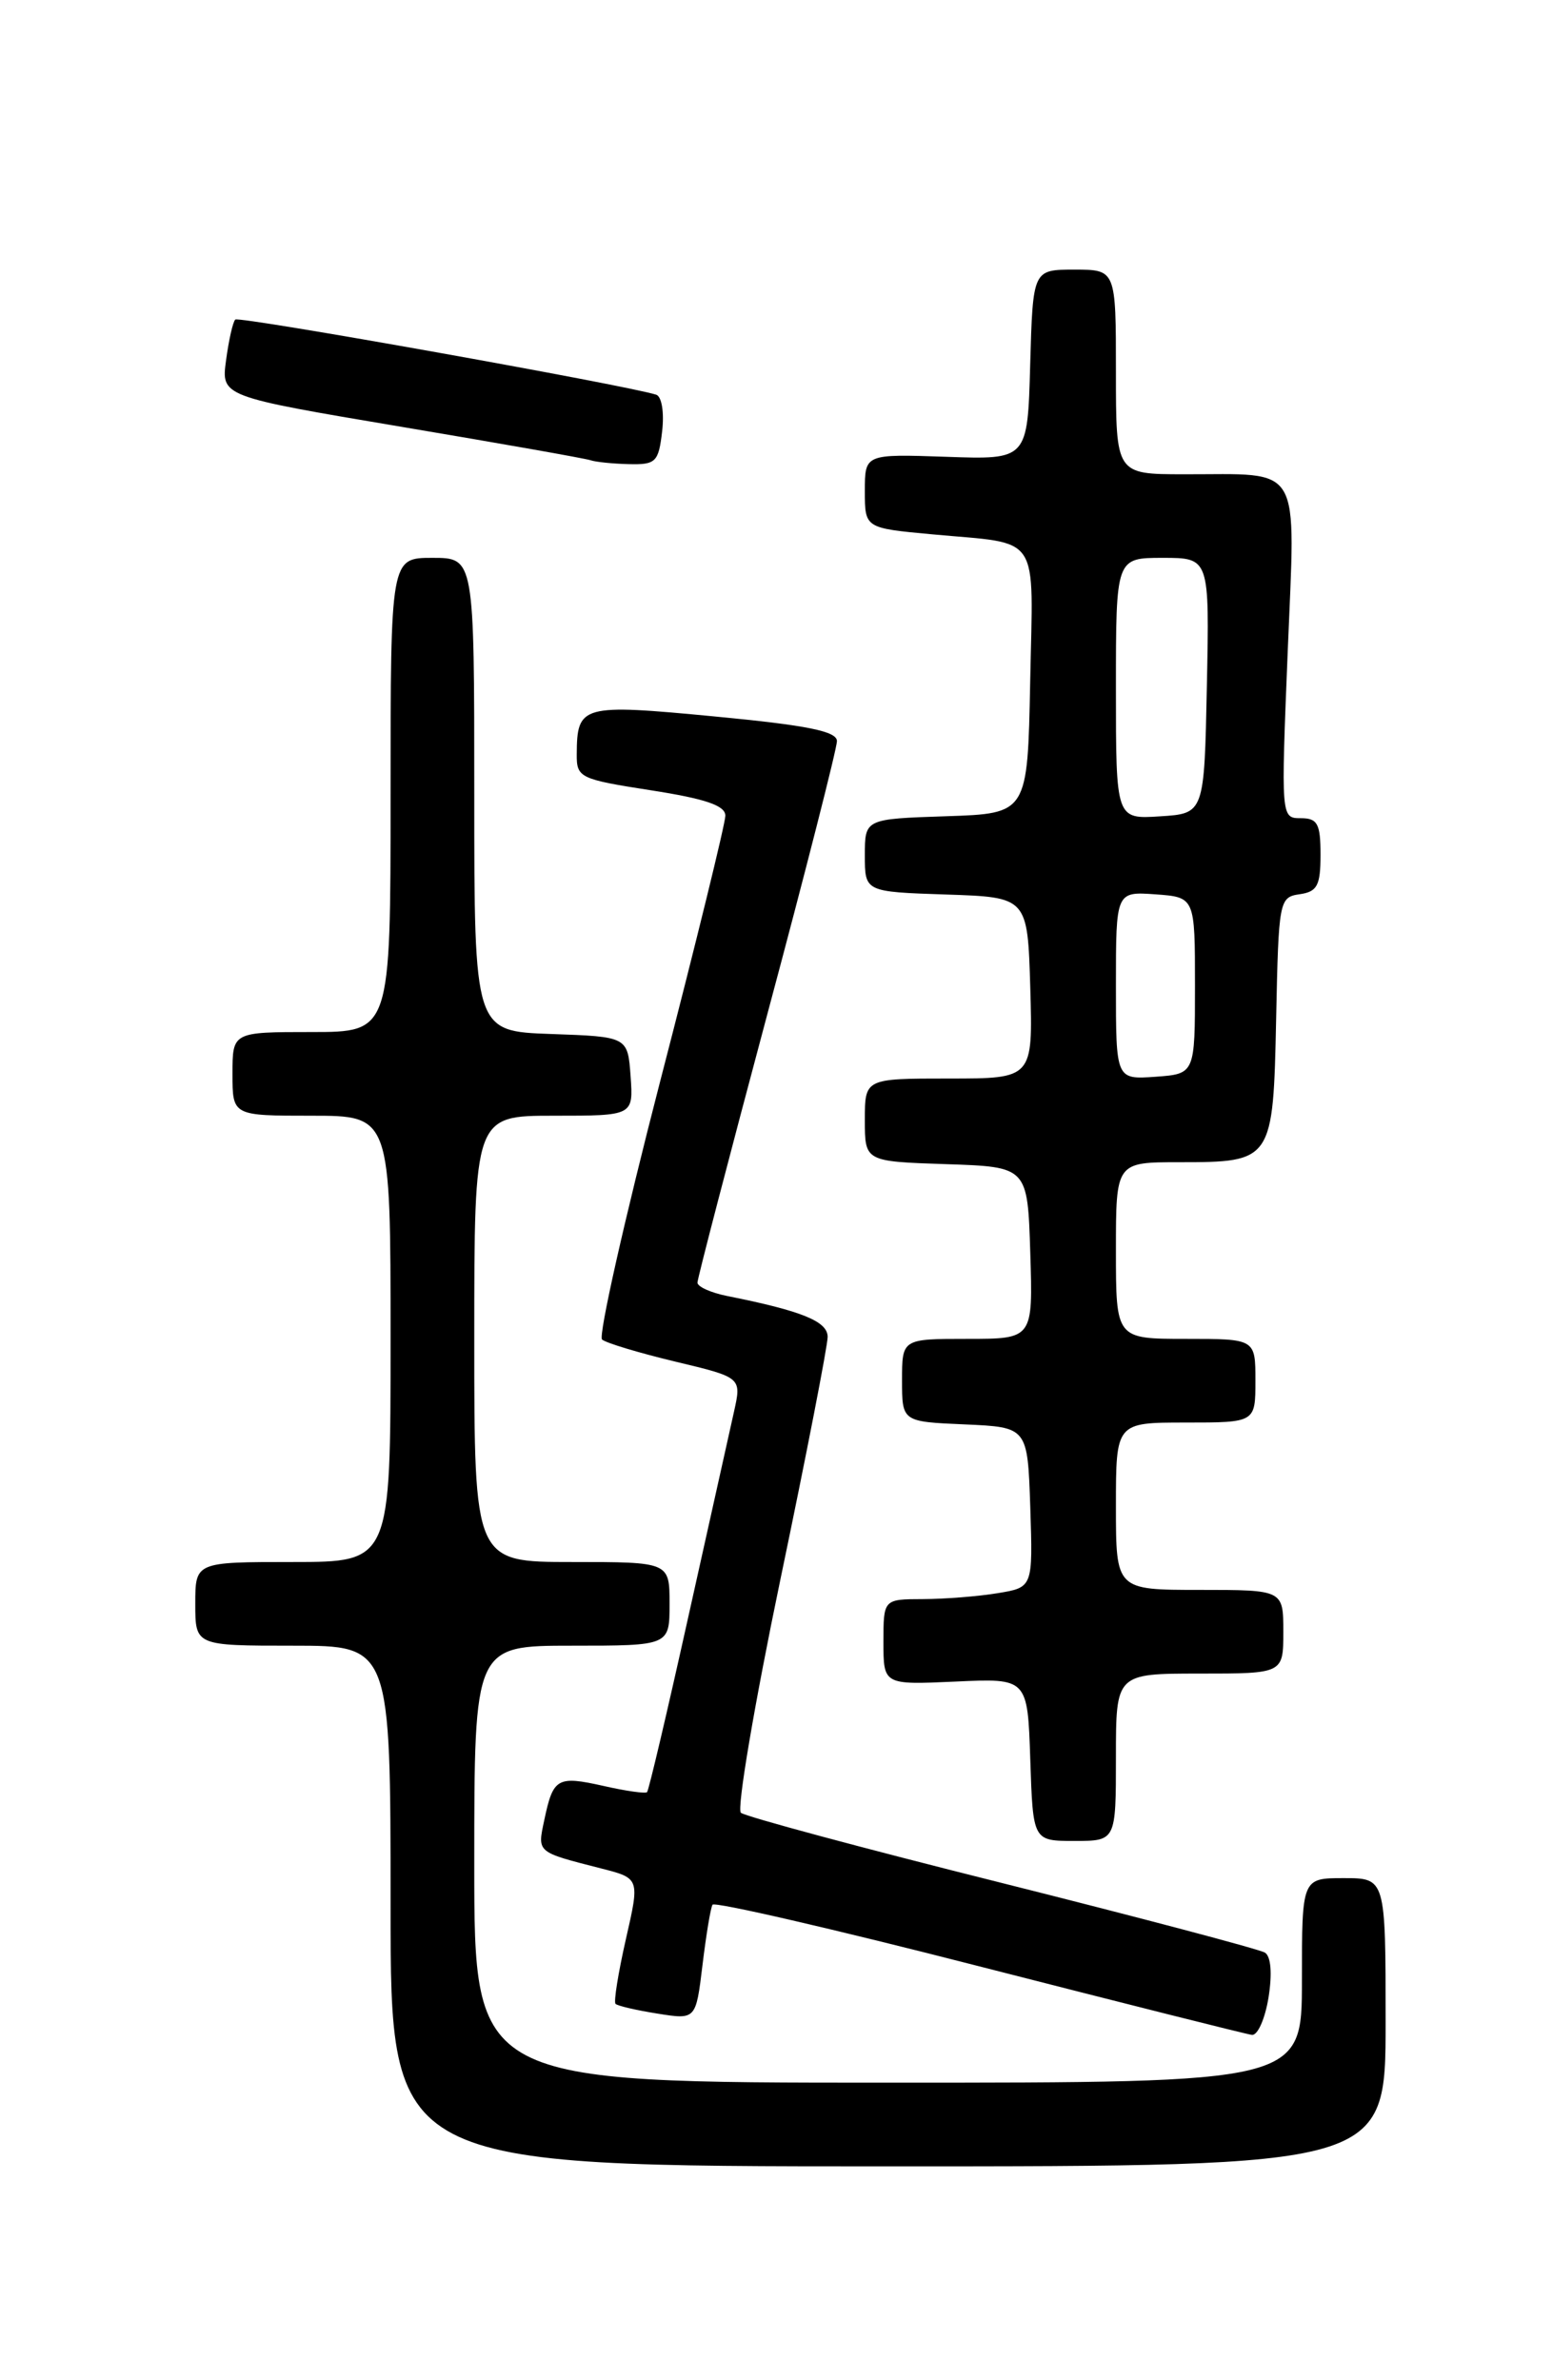 <?xml version="1.0" encoding="UTF-8" standalone="no"?>
<!DOCTYPE svg PUBLIC "-//W3C//DTD SVG 1.1//EN" "http://www.w3.org/Graphics/SVG/1.1/DTD/svg11.dtd" >
<svg xmlns="http://www.w3.org/2000/svg" xmlns:xlink="http://www.w3.org/1999/xlink" version="1.1" viewBox="0 0 167 256">
 <g >
 <path fill="currentColor"
d=" M 149.00 217.50 C 149.00 202.00 149.00 202.00 144.50 202.00 C 140.00 202.00 140.00 202.00 140.00 213.00 C 140.00 224.00 140.00 224.00 95.50 224.00 C 51.00 224.00 51.00 224.00 51.00 200.50 C 51.00 177.00 51.00 177.00 61.50 177.00 C 72.00 177.00 72.00 177.00 72.00 172.50 C 72.00 168.00 72.00 168.00 61.50 168.00 C 51.00 168.00 51.00 168.00 51.00 144.00 C 51.00 120.00 51.00 120.00 59.56 120.00 C 68.11 120.00 68.11 120.00 67.81 115.75 C 67.50 111.50 67.50 111.50 59.25 111.21 C 51.00 110.92 51.00 110.92 51.00 85.46 C 51.00 60.00 51.00 60.00 46.50 60.00 C 42.00 60.00 42.00 60.00 42.00 85.50 C 42.00 111.00 42.00 111.00 33.50 111.00 C 25.00 111.00 25.00 111.00 25.00 115.50 C 25.00 120.00 25.00 120.00 33.50 120.00 C 42.00 120.00 42.00 120.00 42.00 144.00 C 42.00 168.00 42.00 168.00 31.50 168.00 C 21.00 168.00 21.00 168.00 21.00 172.50 C 21.00 177.00 21.00 177.00 31.50 177.00 C 42.00 177.00 42.00 177.00 42.00 205.00 C 42.00 233.00 42.00 233.00 95.50 233.00 C 149.00 233.00 149.00 233.00 149.00 217.50 Z  M 136.41 214.83 C 136.82 212.26 136.67 210.41 136.02 210.01 C 135.43 209.65 122.70 206.28 107.73 202.52 C 92.75 198.77 80.13 195.37 79.67 194.97 C 79.21 194.57 81.13 183.27 83.92 169.87 C 86.72 156.47 89.00 144.73 89.00 143.79 C 89.00 142.12 86.26 141.00 78.20 139.39 C 76.44 139.04 75.00 138.39 75.00 137.95 C 75.00 137.52 78.38 124.55 82.50 109.13 C 86.63 93.72 90.00 80.48 90.00 79.71 C 90.00 78.65 86.83 78.01 76.87 77.06 C 62.52 75.69 62.05 75.82 62.02 81.13 C 62.00 83.64 62.34 83.81 70.00 85.00 C 75.86 85.91 78.00 86.64 78.00 87.73 C 78.00 88.55 74.85 101.41 70.99 116.30 C 67.14 131.20 64.33 143.69 64.74 144.07 C 65.16 144.44 68.71 145.51 72.63 146.45 C 79.75 148.15 79.75 148.15 78.93 151.83 C 78.48 153.85 76.26 163.81 74.00 173.97 C 71.75 184.12 69.76 192.58 69.58 192.75 C 69.41 192.93 67.29 192.63 64.88 192.08 C 59.92 190.97 59.48 191.23 58.53 195.75 C 57.78 199.28 57.65 199.17 64.65 200.96 C 68.80 202.02 68.80 202.02 67.30 208.58 C 66.48 212.19 65.98 215.31 66.19 215.52 C 66.40 215.74 68.43 216.21 70.70 216.57 C 74.83 217.23 74.83 217.23 75.54 211.36 C 75.93 208.14 76.41 205.21 76.62 204.86 C 76.82 204.51 89.70 207.48 105.24 211.47 C 120.78 215.45 134.00 218.78 134.62 218.86 C 135.24 218.94 136.04 217.12 136.41 214.83 Z  M 120.00 189.00 C 120.00 180.00 120.00 180.00 129.00 180.00 C 138.00 180.00 138.00 180.00 138.00 175.50 C 138.00 171.00 138.00 171.00 129.00 171.00 C 120.00 171.00 120.00 171.00 120.00 162.00 C 120.00 153.00 120.00 153.00 127.50 153.00 C 135.00 153.00 135.00 153.00 135.00 148.50 C 135.00 144.00 135.00 144.00 127.50 144.00 C 120.00 144.00 120.00 144.00 120.00 134.50 C 120.00 125.00 120.00 125.00 126.81 125.00 C 136.85 125.00 136.91 124.90 137.23 109.50 C 137.49 96.87 137.56 96.49 139.75 96.18 C 141.65 95.91 142.00 95.25 142.00 91.93 C 142.00 88.59 141.68 88.00 139.87 88.00 C 137.75 88.00 137.75 87.92 138.47 70.14 C 139.30 49.47 140.22 51.04 127.25 51.01 C 120.00 51.00 120.00 51.00 120.00 40.00 C 120.00 29.00 120.00 29.00 115.53 29.00 C 111.07 29.00 111.07 29.00 110.78 39.22 C 110.50 49.44 110.50 49.44 101.75 49.13 C 93.00 48.83 93.00 48.83 93.00 52.81 C 93.00 56.80 93.00 56.80 100.25 57.47 C 112.08 58.57 111.09 57.09 110.78 73.33 C 110.50 87.50 110.50 87.50 101.75 87.79 C 93.00 88.08 93.00 88.08 93.00 92.00 C 93.00 95.92 93.00 95.92 101.75 96.21 C 110.50 96.50 110.50 96.50 110.79 106.25 C 111.07 116.00 111.07 116.00 102.04 116.00 C 93.00 116.00 93.00 116.00 93.00 120.46 C 93.00 124.92 93.00 124.92 101.75 125.21 C 110.50 125.50 110.50 125.50 110.79 134.75 C 111.08 144.00 111.08 144.00 104.04 144.00 C 97.00 144.00 97.00 144.00 97.00 148.45 C 97.00 152.91 97.00 152.91 103.75 153.20 C 110.50 153.50 110.50 153.50 110.79 162.11 C 111.07 170.73 111.07 170.73 107.29 171.35 C 105.20 171.70 101.59 171.98 99.25 171.99 C 95.00 172.00 95.00 172.00 95.00 176.61 C 95.00 181.21 95.00 181.21 102.75 180.86 C 110.50 180.50 110.50 180.50 110.79 189.25 C 111.08 198.00 111.08 198.00 115.54 198.00 C 120.00 198.00 120.00 198.00 120.00 189.00 Z  M 71.20 46.40 C 71.44 44.37 71.16 42.64 70.56 42.45 C 67.27 41.41 25.69 33.98 25.30 34.37 C 25.04 34.62 24.60 36.59 24.31 38.74 C 23.78 42.64 23.78 42.64 43.14 45.90 C 53.79 47.69 62.95 49.31 63.50 49.50 C 64.05 49.69 65.91 49.88 67.64 49.92 C 70.52 49.99 70.82 49.70 71.20 46.40 Z  M 120.00 106.00 C 120.00 95.89 120.00 95.89 124.25 96.19 C 128.50 96.50 128.50 96.50 128.50 106.00 C 128.50 115.50 128.50 115.50 124.25 115.81 C 120.00 116.11 120.00 116.11 120.00 106.00 Z  M 120.00 74.05 C 120.00 60.00 120.00 60.00 125.03 60.00 C 130.06 60.00 130.06 60.00 129.78 73.75 C 129.50 87.50 129.50 87.50 124.75 87.80 C 120.00 88.11 120.00 88.11 120.00 74.05 Z "/>
</g>
</svg>